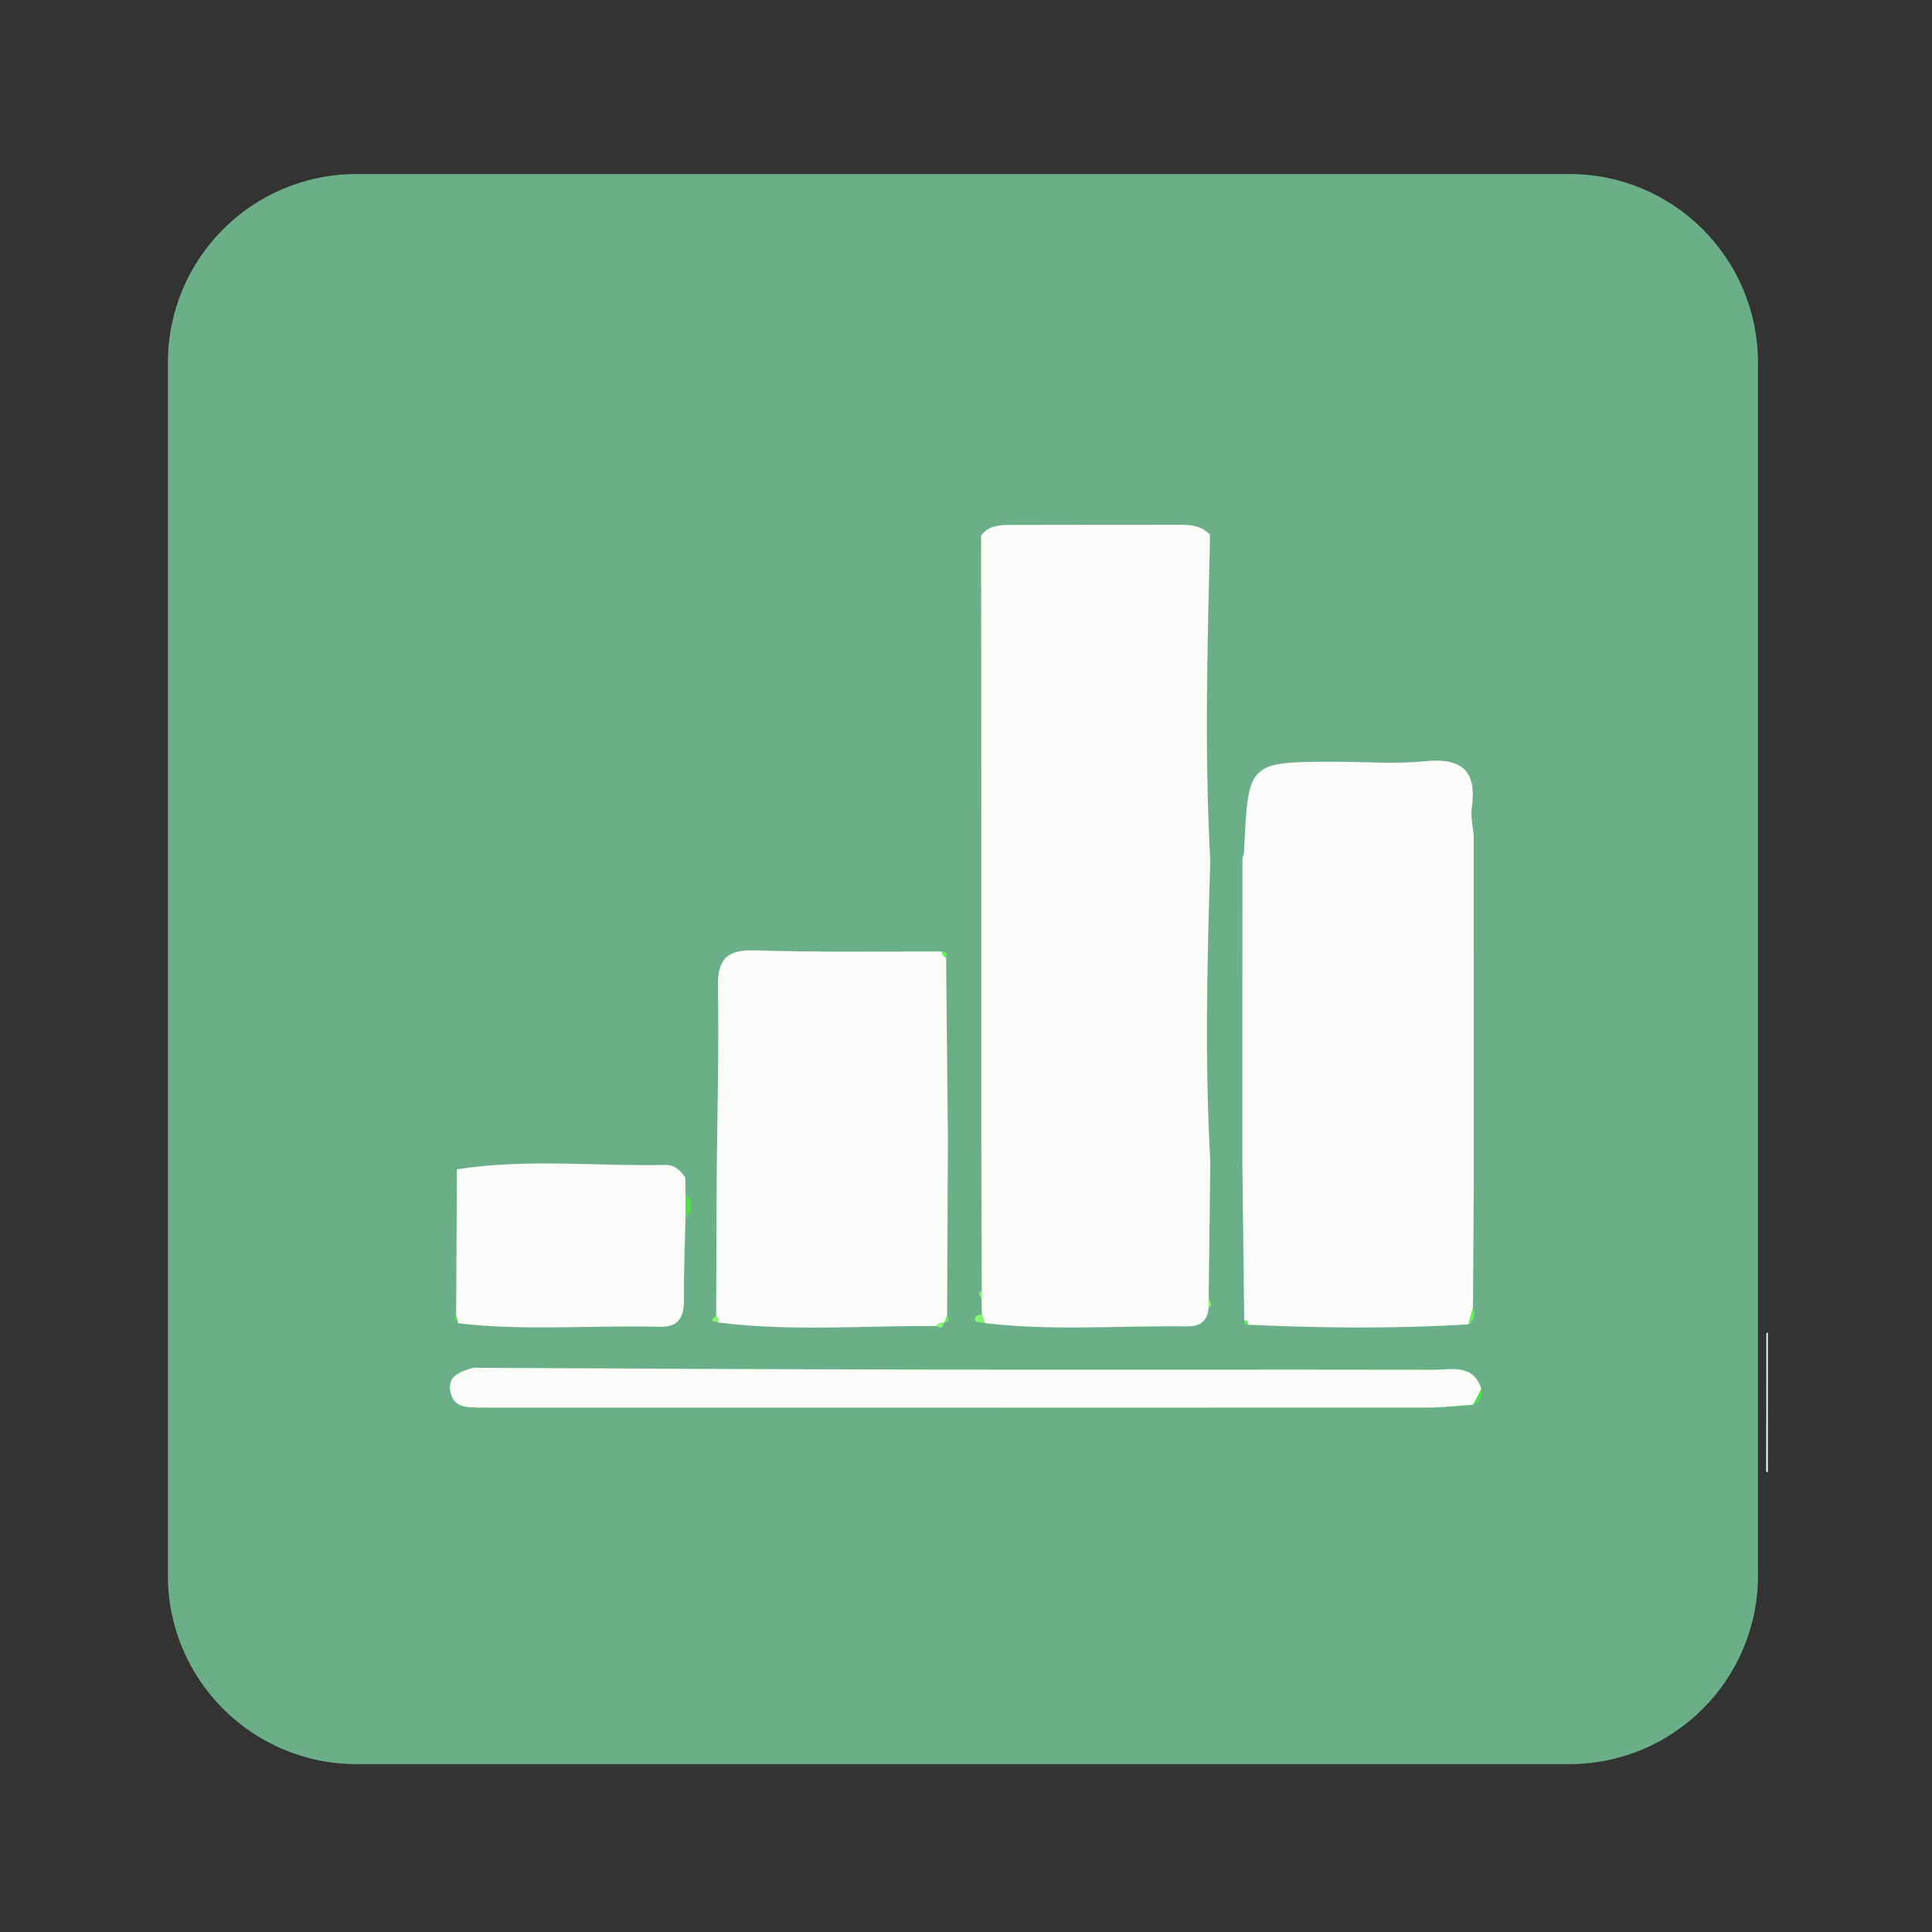 <?xml version="1.0" encoding="UTF-8" standalone="no"?>
<svg
   xmlns:dc="http://purl.org/dc/elements/1.1/"
   xmlns:cc="http://creativecommons.org/ns#"
   xmlns:rdf="http://www.w3.org/1999/02/22-rdf-syntax-ns#"
   xmlns:svg="http://www.w3.org/2000/svg"
   xmlns="http://www.w3.org/2000/svg"
   viewBox="0 0 1365.333 1365.333"
   height="1365.333"
   width="1365.333"
   xml:space="preserve"
   id="svg4892"
   version="1.1"><rect x="0" y="0" width="1365.333" height="1365.333" fill="#333333" stroke="none"/><defs
     id="defs4896"><clipPath
       id="clipPath4908"
       clipPathUnits="userSpaceOnUse"><path
         id="path4906"
         d="M 0,1024 H 1024 V 0 H 0 Z" /></clipPath></defs><g
     transform="matrix(1.333,0,0,-1.333,0,1365.333)"
     id="g4900"><g
       id="g4902"><g
         clip-path="url(#clipPath4908)"
         id="g4904"><g
           transform="translate(932,189)"
           id="g4910"><path
             id="path4912"
             style="fill:#6baf88;fill-opacity:1;fill-rule:nonzero;stroke:none"
             d="m 0,0 c 0,-55.229 -44.771,-100 -100,-100 h -643 c -55.229,0 -100,44.771 -100,100 v 643 c 0,55.229 44.771,100 100,100 h 643 C -44.771,743 0,698.229 0,643 Z" /></g><g
           transform="translate(936.445,317.441)"
           id="g4914"><path
             id="path4916"
             style="fill:#fdfaf4;fill-opacity:1;fill-rule:evenodd;stroke:none"
             d="m 0,0 c 0.024,-24.841 -0.015,-50.218 -0.115,-73.375 0.321,-0.107 0.626,-0.235 0.898,-0.398 0.004,24.742 0.012,49.485 0.015,74.228 C 0.557,0.277 0.285,0.131 0,0" /></g><g
           transform="translate(560.665,556.027)"
           id="g4918"><path
             id="path4920"
             style="fill:#feb501;fill-opacity:1;fill-rule:evenodd;stroke:none"
             d="M 0,0 C 1.689,1.682 3.378,3.361 5.067,5.041 3.378,3.358 1.689,1.679 0,0" /></g><g
           transform="translate(535.838,532.282)"
           id="g4922"><path
             id="path4924"
             style="fill:#feb501;fill-opacity:1;fill-rule:evenodd;stroke:none"
             d="M 0,0 C 0,0 -0.38,-0.348 -0.385,-0.355 -0.392,-0.36 0,0 0,0" /></g><g
           transform="translate(255.224,299.08)"
           id="g4926"><path
             id="path4928"
             style="fill:#22da2a;fill-opacity:1;fill-rule:evenodd;stroke:none"
             d="m 0,0 c -1.315,0.042 -2.631,0.086 -3.946,0.128 -7.188,-1.969 -14.858,-4.327 -12.21,-13.951 2.14,-7.775 9.725,-7.098 16.154,-7.24 3.576,-0.081 7.154,-0.037 10.732,-0.037 163.857,-0.002 327.713,-0.027 491.57,0.057 7.834,0.005 15.668,0.968 23.501,1.485 3.463,1.732 4.866,4.534 4.334,8.341 C 525.881,2.332 514.383,-1.021 504.937,-1.002 413.965,-0.827 322.99,-1.059 232.017,-0.911 154.678,-0.787 77.339,-0.318 0,0" /></g><g
           transform="translate(641.51,740.694)"
           id="g4930"><path
             id="path4932"
             style="fill:#fcfdfb;fill-opacity:1;fill-rule:evenodd;stroke:none"
             d="m 0,0 c -1.338,-57.626 -3.038,-115.252 0.128,-172.876 -1.681,-53.215 -2.953,-106.433 0.011,-159.649 -0.295,-24.119 -0.589,-48.235 -0.884,-72.348 -0.015,-1.673 -0.029,-3.347 -0.044,-5.023 -0.522,-7.125 -4.809,-9.812 -11.456,-9.725 -35.694,0.467 -71.445,-2.531 -107.074,1.741 -0.549,1.462 -1.102,2.927 -1.656,4.393 -0.05,2.692 -0.1,5.383 -0.149,8.067 0.025,1.571 0.051,3.151 0.076,4.732 -0.072,27.14 -0.145,54.281 -0.217,81.423 0.004,51.711 0.008,103.425 0.013,155.138 -0.036,54.599 -0.072,109.198 -0.105,163.795 3.92,5.278 9.704,5.57 15.474,5.583 30.054,0.076 60.111,0.082 90.166,0.086 C -9.892,5.337 -4.245,4.704 0,0" /></g><g
           transform="translate(781.305,581.037)"
           id="g4934"><path
             id="path4936"
             style="fill:#fcfdfb;fill-opacity:1;fill-rule:evenodd;stroke:none"
             d="m 0,0 c 0.004,-61.787 0.009,-123.572 0.015,-185.359 -0.137,-21.579 -0.272,-43.161 -0.409,-64.737 -0.796,-2.928 -1.594,-5.861 -2.391,-8.791 -38.965,-2.39 -77.935,-2.017 -116.906,-0.202 l -0.259,1.838 -1.738,0.692 c -0.33,27.961 -0.66,55.92 -0.99,83.882 0.012,53.562 0.028,107.127 0.039,160.689 0.312,1.382 0.842,2.755 0.906,4.148 2.132,47.211 2.126,47.215 48.9,47.203 15.636,-0.002 31.4,-1.283 46.877,0.283 C -6.181,41.649 1.801,34.556 -1.048,14.767 -1.733,9.994 -0.404,4.929 0,0" /></g><g
           transform="translate(379.953,399.969)"
           id="g4938"><path
             id="path4940"
             style="fill:#fcfdfb;fill-opacity:1;fill-rule:evenodd;stroke:none"
             d="m 0,0 c 0.313,33.626 1.235,67.265 0.663,100.879 -0.257,14.996 4.752,20.045 19.849,19.557 32.918,-1.066 65.887,-0.505 98.834,-0.606 0.145,-1.539 0.907,-2.663 2.282,-3.37 0.318,-31.681 0.638,-63.358 0.955,-95.037 -0.138,-31.528 -0.279,-63.056 -0.418,-94.58 -0.518,-1.304 -1.037,-2.609 -1.557,-3.913 l -0.315,0.063 c -1.607,0.236 -2.844,-0.337 -3.711,-1.712 -38.633,0.281 -77.327,-3.025 -115.877,1.906 0.316,1.409 -0.017,2.648 -0.989,3.717 C -0.189,-48.732 -0.095,-24.366 0,0" /></g><g
           transform="translate(242.23,404.344)"
           id="g4942"><path
             id="path4944"
             style="fill:#fcfdfb;fill-opacity:1;fill-rule:evenodd;stroke:none"
             d="m 0,0 c 36.822,5.762 73.852,1.545 110.778,2.298 4.759,0.097 7.761,-3.034 10.323,-6.614 0.029,-2.855 0.059,-5.709 0.088,-8.564 -0.004,-4.329 -0.008,-8.658 -0.015,-12.985 -0.305,-14.248 -0.936,-28.5 -0.797,-42.743 0.09,-9.28 -2.35,-15.174 -12.977,-14.89 -35.587,0.951 -71.249,-2.316 -106.781,1.877 -0.343,1.36 -0.688,2.724 -1.033,4.087 C -0.275,-51.689 -0.137,-25.845 0,0" /></g><g
           transform="translate(781.024,279.522)"
           id="g4946"><path
             id="path4948"
             style="fill:#fcfdfb;fill-opacity:1;fill-rule:evenodd;stroke:none"
             d="m 0,0 c -7.833,-0.518 -15.667,-1.48 -23.501,-1.485 -163.856,-0.084 -327.713,-0.059 -491.569,-0.057 -3.578,0 -7.157,-0.044 -10.733,0.036 -6.428,0.143 -14.014,-0.534 -16.154,7.24 -2.648,9.624 5.022,11.983 12.208,13.952 1.314,-0.044 2.631,-0.086 3.948,-0.128 77.34,-0.319 154.678,-0.787 232.017,-0.912 90.973,-0.147 181.948,0.084 272.921,-0.09 C -11.418,18.537 0.08,21.89 4.334,8.341 2.891,5.56 1.445,2.779 0,0" /></g><g
           transform="translate(363.404,378.478)"
           id="g4950"><path
             id="path4952"
             style="fill:#46e642;fill-opacity:1;fill-rule:evenodd;stroke:none"
             d="M 0,0 C 0.006,4.327 0.01,8.656 0.015,12.985 4.03,8.652 3.948,4.322 0,0" /></g><g
           transform="translate(781.024,279.522)"
           id="g4954"><path
             id="path4956"
             style="fill:#46e642;fill-opacity:1;fill-rule:evenodd;stroke:none"
             d="M 0,0 C 1.445,2.779 2.891,5.56 4.334,8.341 4.866,4.533 3.463,1.731 0,0" /></g><g
           transform="translate(778.519,322.15)"
           id="g4958"><path
             id="path4960"
             style="fill:#64f057;fill-opacity:1;fill-rule:evenodd;stroke:none"
             d="M 0,0 C 0.797,2.93 1.595,5.862 2.392,8.791 3.649,5.299 3.475,2.2 0,0" /></g><g
           transform="translate(520.535,327.207)"
           id="g4962"><path
             id="path4964"
             style="fill:#80f96a;fill-opacity:1;fill-rule:evenodd;stroke:none"
             d="m 0,0 c 0.554,-1.466 1.106,-2.931 1.655,-4.393 -1.794,0.403 -4.84,0.388 -5.133,1.278 C -4.234,-0.814 -2.291,0.155 0,0" /></g><g
           transform="translate(255.224,299.08)"
           id="g4966"><path
             id="path4968"
             style="fill:#46e642;fill-opacity:1;fill-rule:evenodd;stroke:none"
             d="M 0,0 C -1.317,0.042 -2.634,0.084 -3.948,0.128 -2.631,0.086 -1.315,0.042 0,0" /></g><g
           transform="translate(496.535,321.25)"
           id="g4970"><path
             id="path4972"
             style="fill:#80f96a;fill-opacity:1;fill-rule:evenodd;stroke:none"
             d="M 0,0 C 0.867,1.375 2.104,1.947 3.711,1.712 3.38,-0.825 2.219,-1.56 0,0" /></g><g
           transform="translate(659.617,324.478)"
           id="g4974"><path
             id="path4976"
             style="fill:#64f057;fill-opacity:1;fill-rule:evenodd;stroke:none"
             d="M 0,0 1.737,-0.692 1.996,-2.53 C 0.372,-2.444 -0.292,-1.601 0,0" /></g><g
           transform="translate(500.561,322.898)"
           id="g4978"><path
             id="path4980"
             style="fill:#64f057;fill-opacity:1;fill-rule:evenodd;stroke:none"
             d="M 0,0 C 0.52,1.305 1.039,2.609 1.557,3.913 3.071,1.797 2.455,0.532 0,0" /></g><g
           transform="translate(379.669,326.873)"
           id="g4982"><path
             id="path4984"
             style="fill:#80f96a;fill-opacity:1;fill-rule:evenodd;stroke:none"
             d="m 0,0 c 0.972,-1.069 1.304,-2.309 0.989,-3.718 -1.196,0.364 -2.384,0.726 -3.572,1.09 0.86,0.875 1.72,1.75 2.583,2.628" /></g><g
           transform="translate(241.815,326.81)"
           id="g4986"><path
             id="path4988"
             style="fill:#46e642;fill-opacity:1;fill-rule:evenodd;stroke:none"
             d="m 0,0 c 0.345,-1.363 0.69,-2.727 1.033,-4.087 -0.657,0.858 -1.425,1.659 -1.898,2.61 C -1.003,-1.199 -0.312,-0.505 0,0" /></g><g
           transform="translate(640.721,330.798)"
           id="g4990"><path
             id="path4992"
             style="fill:#80f96a;fill-opacity:1;fill-rule:evenodd;stroke:none"
             d="M 0,0 C 0.015,1.677 0.029,3.351 0.044,5.023 0.514,3.829 1.125,2.665 1.365,1.431 1.438,1.056 0.483,0.483 0,0" /></g><g
           transform="translate(520.462,340.006)"
           id="g4994"><path
             id="path4996"
             style="fill:#80f96a;fill-opacity:1;fill-rule:evenodd;stroke:none"
             d="m 0,0 c -0.025,-1.58 -0.051,-3.16 -0.076,-4.731 -0.463,1.137 -1.058,2.238 -1.302,3.412 C -1.447,-0.989 -0.488,-0.446 0,0" /></g><g
           transform="translate(501.581,516.429)"
           id="g4998"><path
             id="path5000"
             style="fill:#64f057;fill-opacity:1;fill-rule:evenodd;stroke:none"
             d="M 0,0 C -1.375,0.707 -2.137,1.83 -2.282,3.37 -0.092,3.212 0.911,2.255 0,0" /></g></g></g></g></svg>